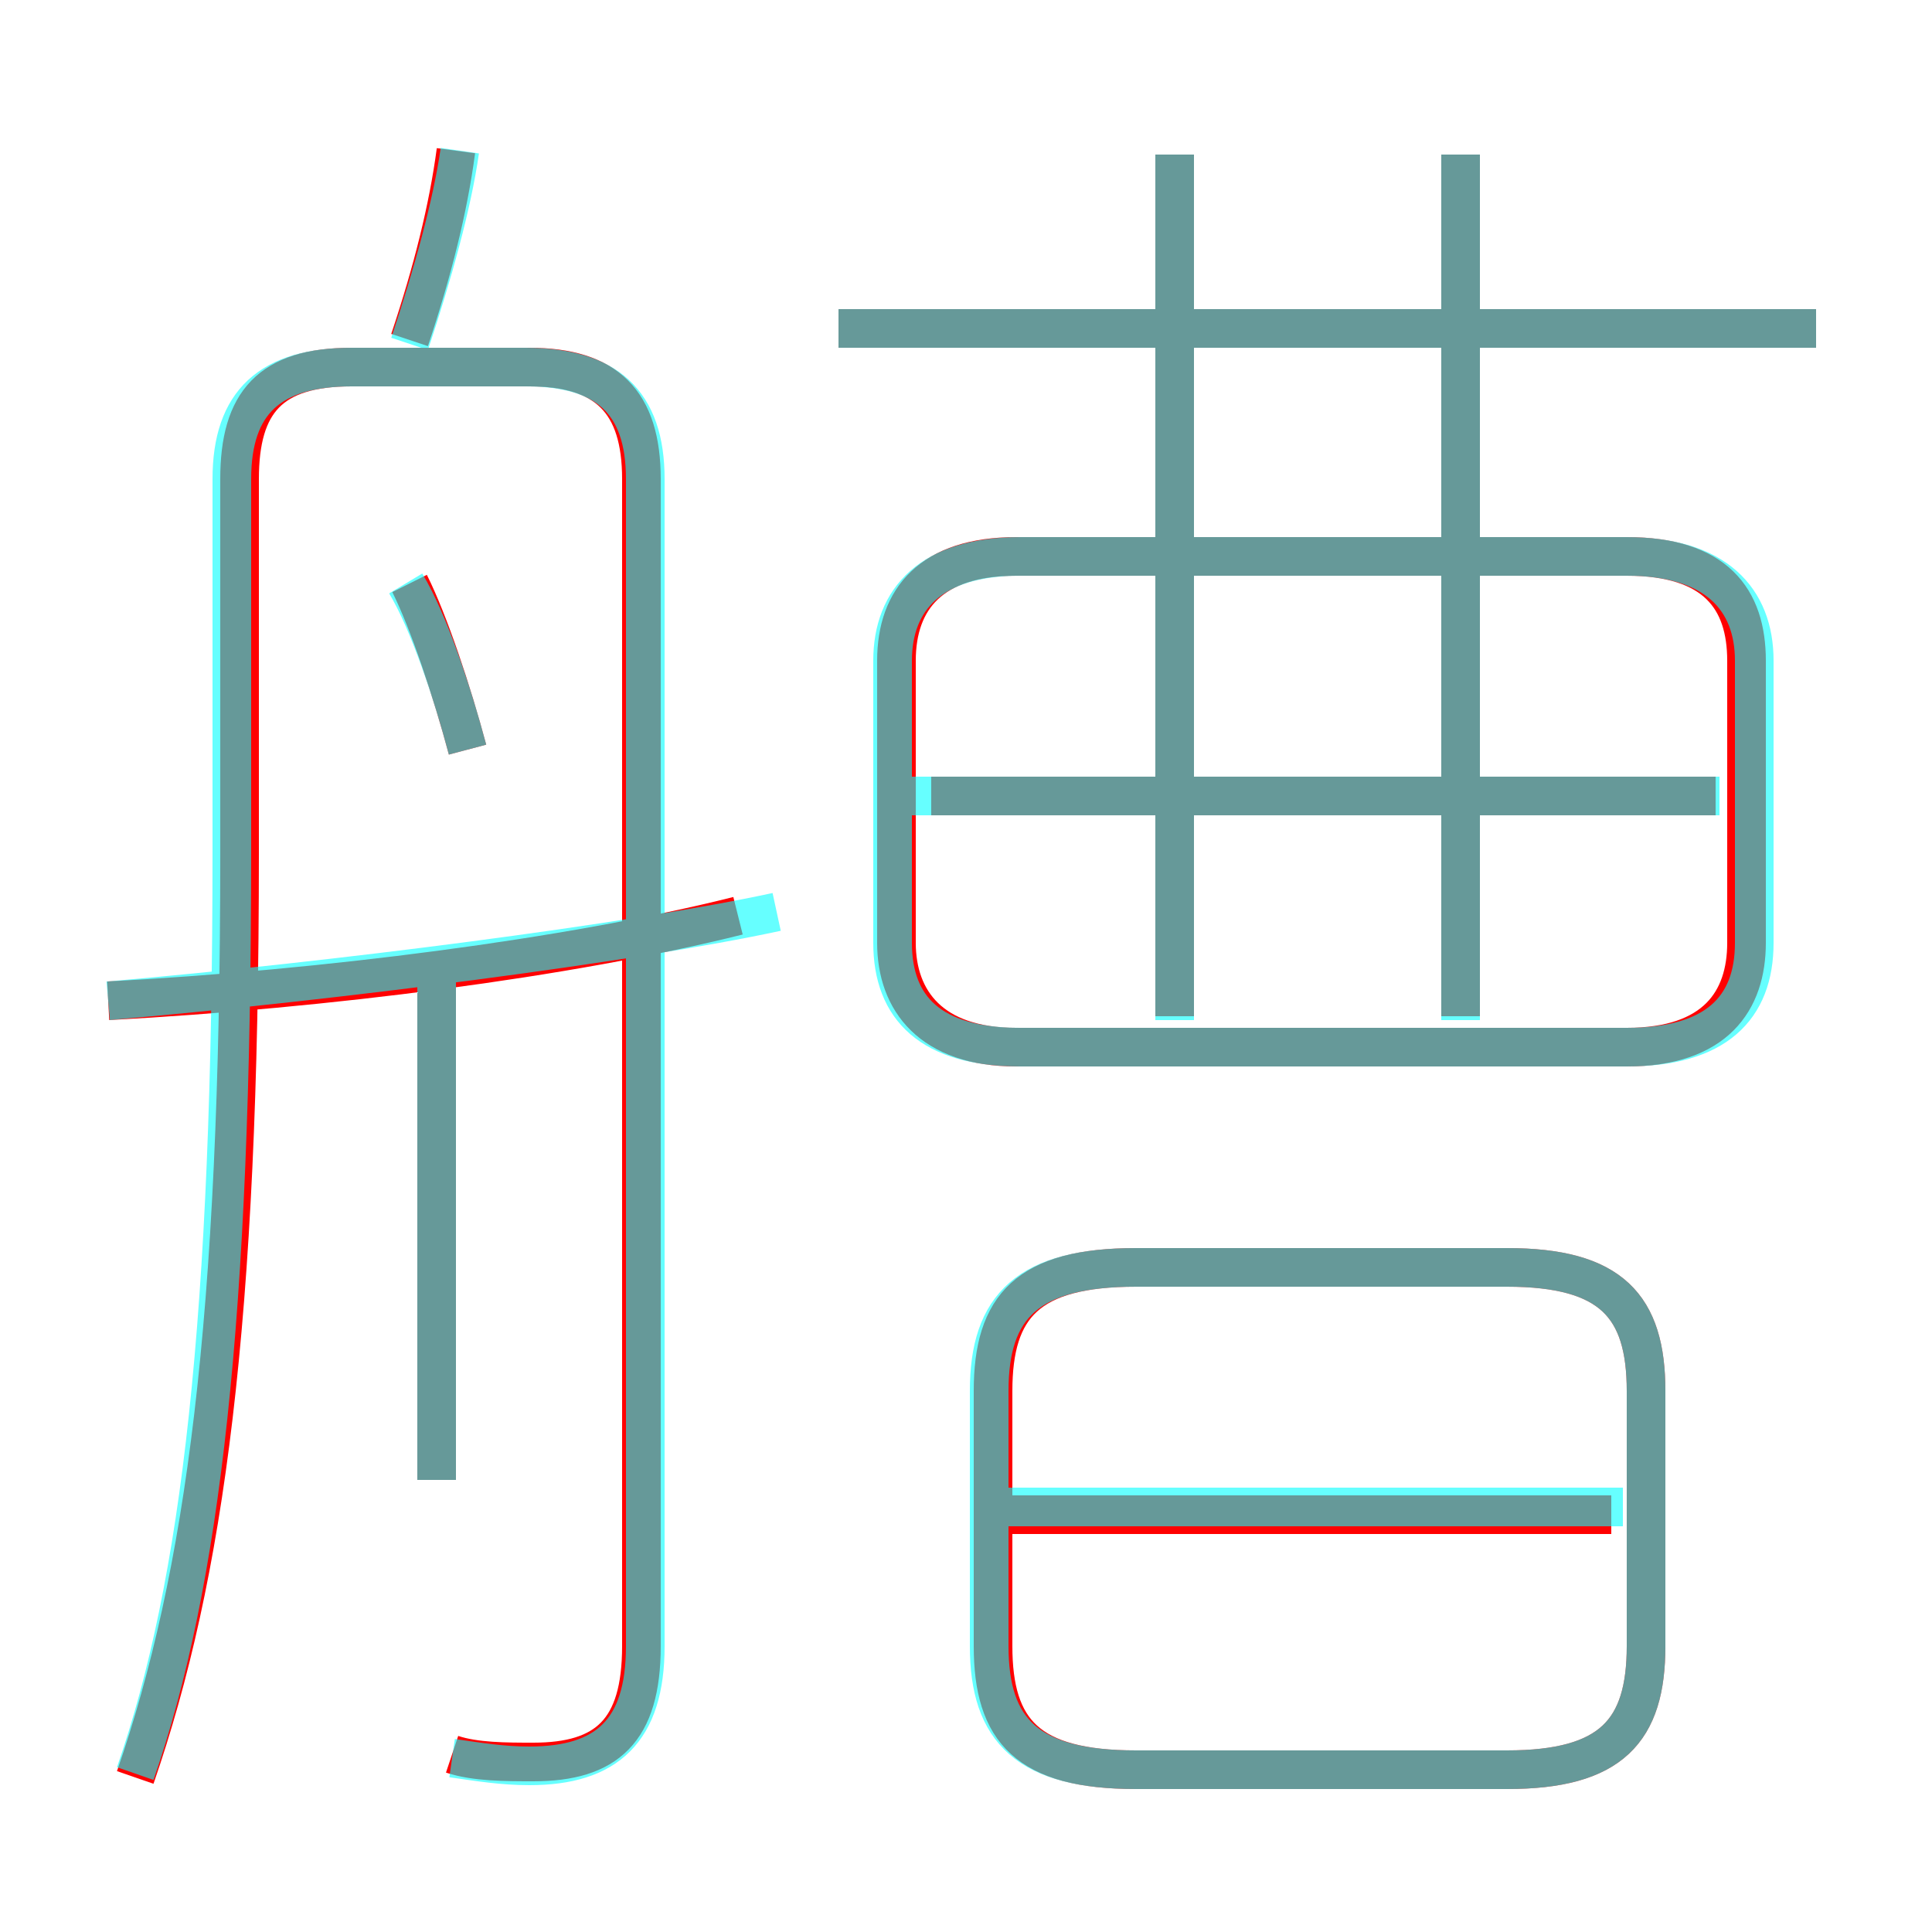 <?xml version='1.0' encoding='utf8'?>
<svg viewBox="0.0 -6.0 50.0 50.0" version="1.1" xmlns="http://www.w3.org/2000/svg">
<rect x="0.0" y="-6.0" width="50.0" height="50.0" fill="#333333" stroke="none"/>
<rect x="-1000" y="-1000" width="2000" height="2000" stroke="white" fill="white"/>
<g style="fill:none;stroke:rgba(255, 0, 0, 1);  stroke-width:1"><path d="M 11.7 1.4 C 12.3 1.6 13.1 1.6 13.8 1.6 C 15.7 1.6 16.6 0.8 16.6 -1.4 L 16.6 -31.6 C 16.6 -33.6 15.7 -34.5 13.7 -34.5 L 9.1 -34.5 C 7.0 -34.5 6.2 -33.6 6.2 -31.6 L 6.2 -21.9 C 6.2 -9.8 5.3 -3.2 3.5 2.0 M 11.3 -5.7 L 11.3 -18.9 M 2.8 -18.1 C 8.4 -18.4 14.7 -19.2 19.1 -20.3 M 12.1 -24.6 C 11.7 -26.1 11.1 -27.9 10.6 -28.9 M 41.7 -4.8 L 26.2 -4.8 M 29.4 1.8 L 39.0 1.8 C 41.7 1.8 42.6 0.8 42.6 -1.4 L 42.6 -8.0 C 42.6 -10.2 41.7 -11.2 39.0 -11.2 L 29.4 -11.2 C 26.6 -11.2 25.7 -10.2 25.7 -8.0 L 25.7 -1.4 C 25.7 0.8 26.6 1.8 29.4 1.8 Z M 10.6 -35.2 C 11.2 -37.0 11.6 -38.6 11.8 -40.1 M 26.3 -16.9 L 42.1 -16.9 C 44.4 -16.9 45.2 -18.1 45.2 -19.6 L 45.2 -26.9 C 45.2 -28.5 44.4 -29.6 42.1 -29.6 L 26.3 -29.6 C 24.1 -29.6 23.2 -28.5 23.2 -26.9 L 23.2 -19.6 C 23.2 -18.1 24.1 -16.9 26.3 -16.9 Z M 44.4 -23.4 L 24.1 -23.4 M 30.4 -17.7 L 30.4 -40.0 M 37.8 -17.7 L 37.8 -40.0 M 47.0 -35.5 L 21.7 -35.5" transform="translate(0.0 38.0)" />
</g>
<g style="fill:none;stroke:rgba(0, 255, 255, 0.6);  stroke-width:1">
<path d="M 26.4 -16.9 L 42.1 -16.9 C 44.4 -16.9 45.4 -17.9 45.4 -19.6 L 45.4 -26.9 C 45.4 -28.5 44.4 -29.6 42.1 -29.6 L 26.4 -29.6 C 24.1 -29.6 23.1 -28.5 23.1 -26.9 L 23.1 -19.6 C 23.1 -17.9 24.1 -16.9 26.4 -16.9 Z M 11.7 1.5 C 12.4 1.6 13.0 1.7 13.7 1.7 C 15.7 1.7 16.7 0.8 16.7 -1.4 L 16.7 -31.6 C 16.7 -33.6 15.7 -34.5 13.6 -34.5 L 9.1 -34.5 C 7.0 -34.5 6.0 -33.6 6.0 -31.6 L 6.0 -22.0 C 6.0 -9.9 5.2 -3.0 3.5 1.9 M 11.3 -5.7 L 11.3 -18.6 M 2.8 -18.1 C 8.6 -18.6 16.4 -19.6 20.1 -20.4 M 12.1 -24.6 C 11.7 -26.1 11.1 -27.9 10.5 -28.9 M 42.0 -5.0 L 26.1 -5.0 M 29.4 1.8 L 39.0 1.8 C 41.7 1.8 42.6 0.8 42.6 -1.4 L 42.6 -8.0 C 42.6 -10.2 41.7 -11.2 39.0 -11.2 L 29.4 -11.2 C 26.6 -11.2 25.6 -10.2 25.6 -8.0 L 25.6 -1.4 C 25.6 0.8 26.6 1.8 29.4 1.8 Z M 10.6 -35.1 C 11.2 -36.9 11.7 -38.7 11.9 -40.1 M 30.4 -17.6 L 30.4 -40.0 M 44.5 -23.4 L 23.6 -23.4 M 37.8 -17.6 L 37.8 -40.0 M 47.0 -35.5 L 21.7 -35.5" transform="translate(0.0 38.0)" />
</g>
</svg>